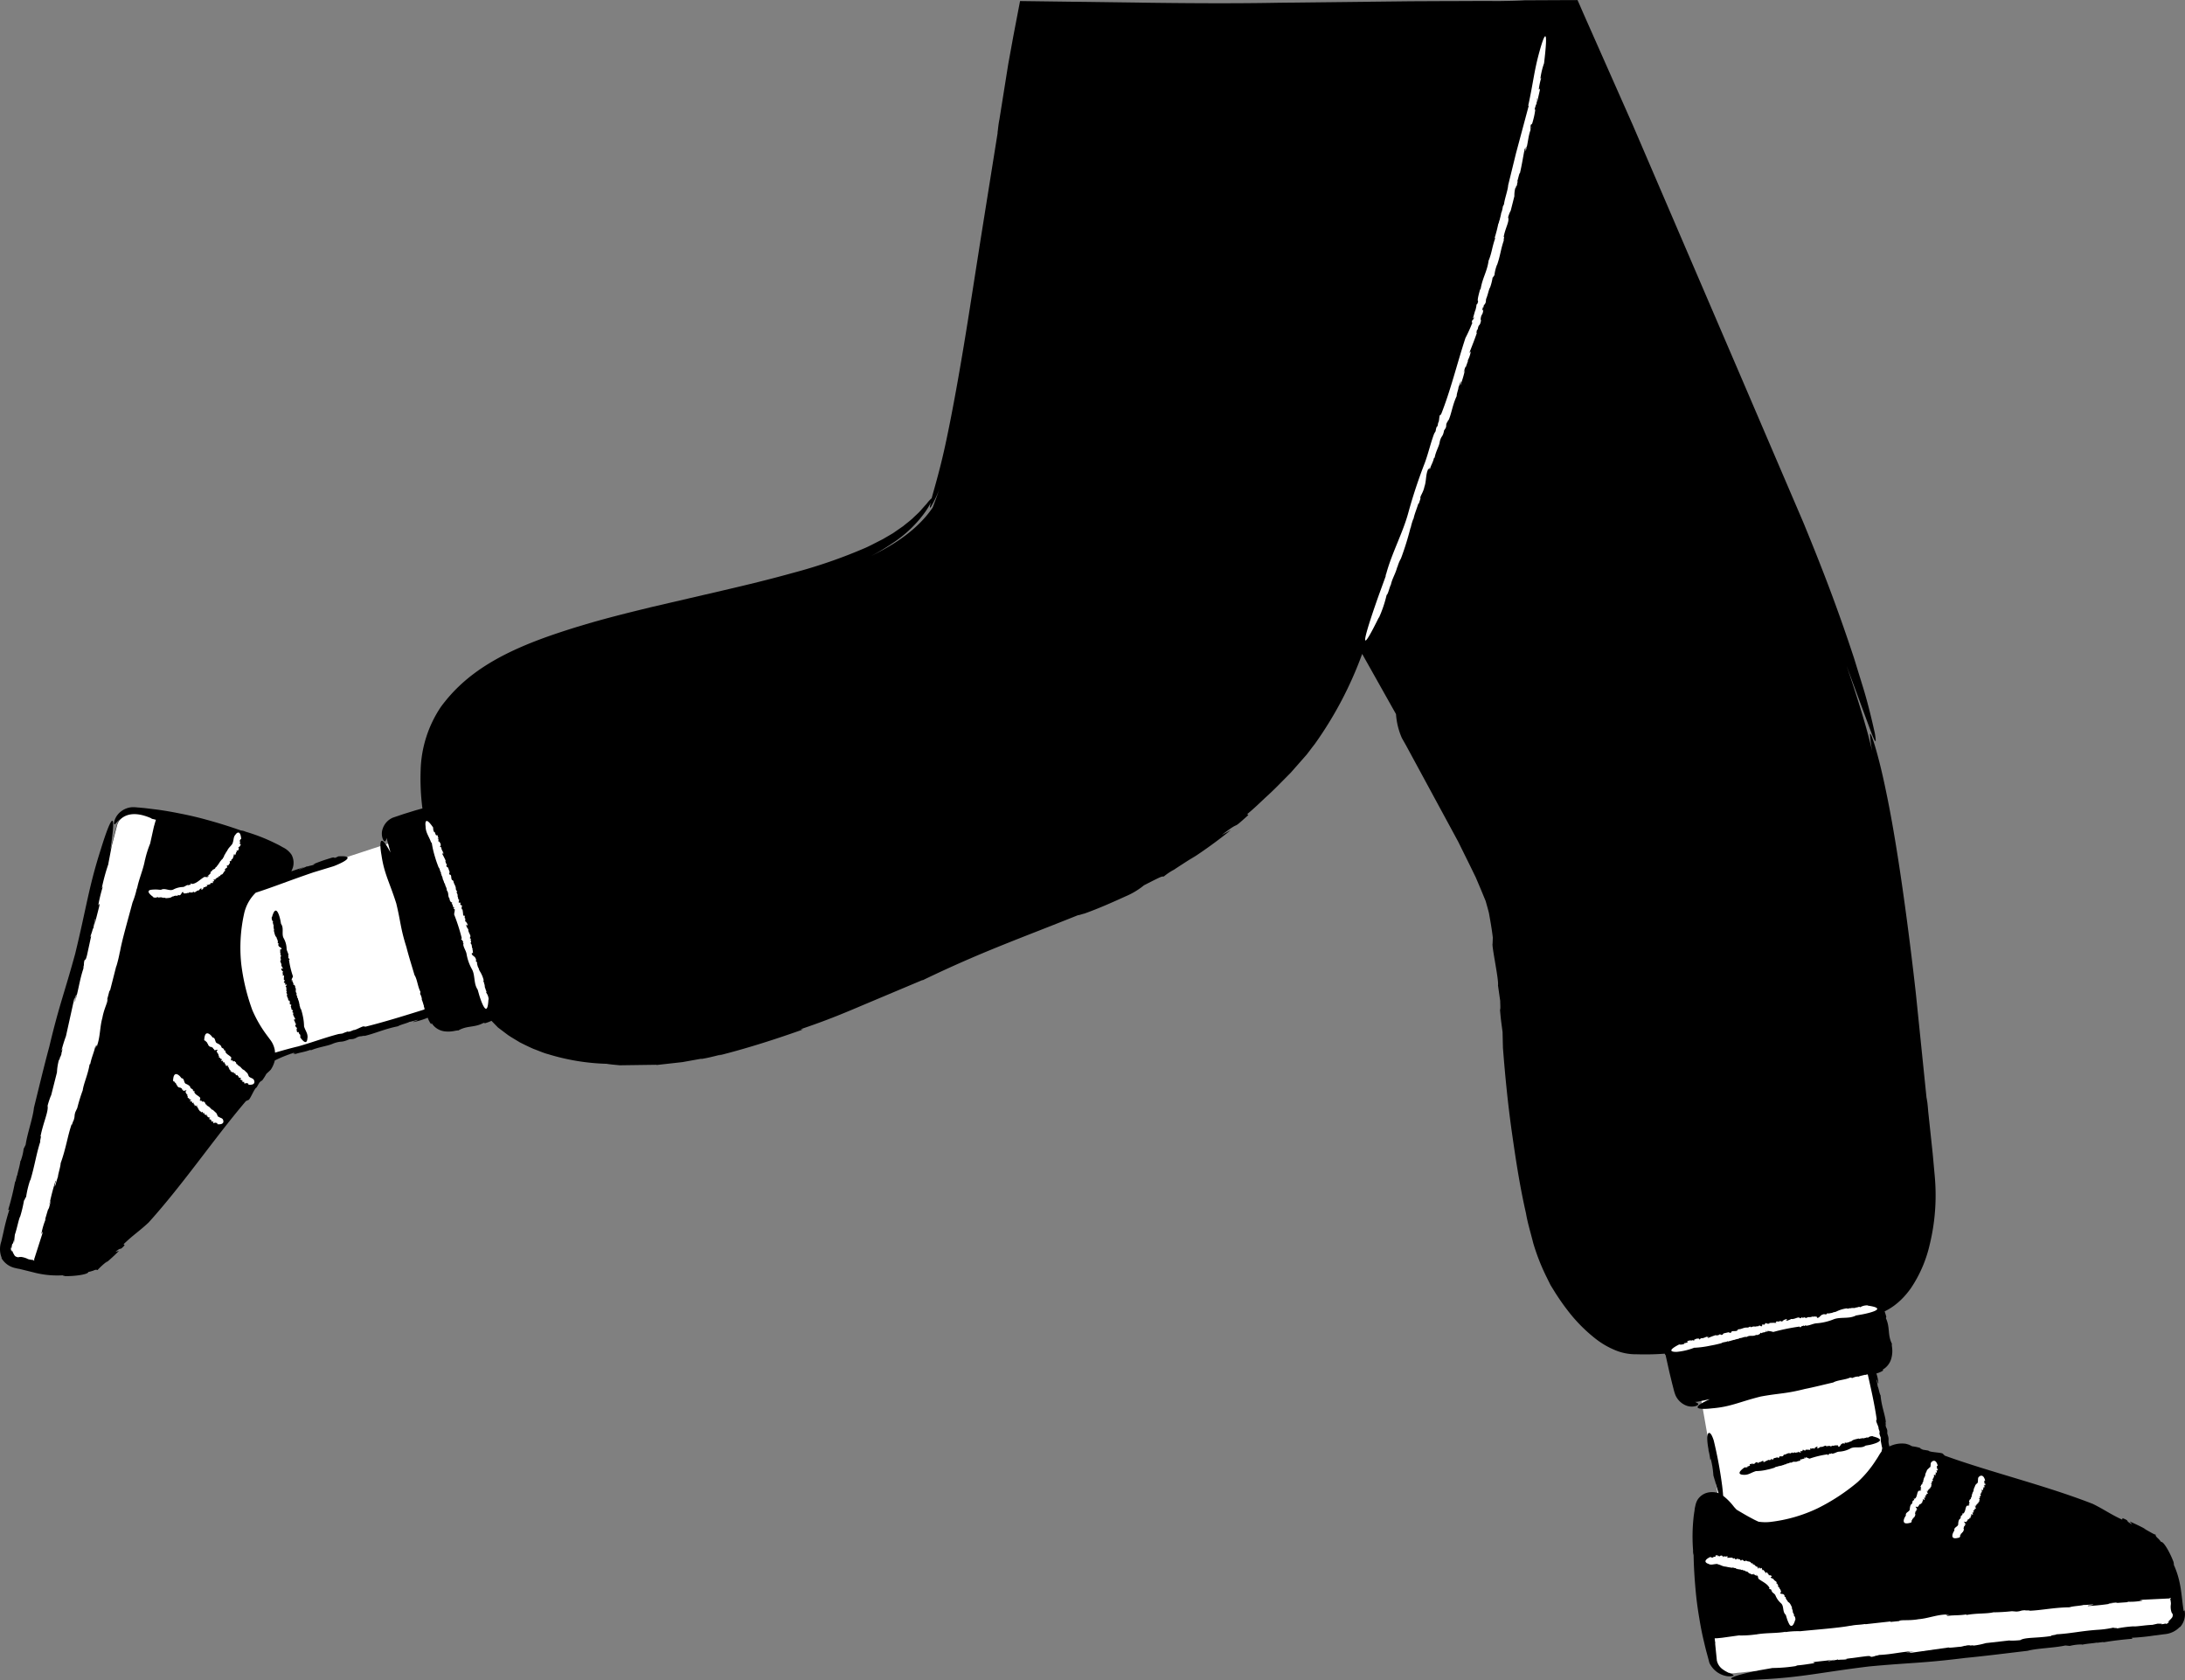 <svg xmlns="http://www.w3.org/2000/svg" width="295.887" height="227.49" viewBox="0 0 295.887 227.49">
  <rect x="0" y="0" width="295.887" height="227.49" fill="#808080" stroke="none"/>
  <g id="_84" data-name="84" transform="translate(-55.207 -206.707)">
    <path id="Path_13647" data-name="Path 13647" d="M288.02,410.17l-3.57-20.4,22.95-3.06,3.32,16.23c-.01.1-5.1,21.03-22.7,7.23ZM85.06,328.37l30.32-9.94,6.1,23-32.42,9.54C88.96,350.97,72.66,347.07,85.06,328.37Z" fill="#fff"/>
    <path id="Path_13648" data-name="Path 13648" d="M350.92,424.86l.01.07c-.37-2.2-.27-4-1.42-6.5.18.38.01-.2.05-.17-.53-1.44-1.42-2.9-1.7-2.76a3.069,3.069,0,0,0-.5-.56,1.123,1.123,0,0,1-.2-.24c-.07-.1-.02-.12-.05-.22-.07.1-.92-.46-1.67-.84l.37.15c-.72-.4-1.45-.74-2.2-1.07l.33.4c-1.12-.6-.17-.4-1.3-.85l-.06.2c-1.6-.74-2.44-1.38-3.97-2.13-6.57-2.56-13.9-4.3-20.04-6.53l-.23-.22c-.06-.24-1.8-.2-2-.47l-.75-.12c-.2-.1-.6-.27-.24-.2a6.114,6.114,0,0,0-1.2-.26l-.34-.17a1.574,1.574,0,0,0-.27-.1l-.25-.07a3.788,3.788,0,0,0-2.22.36c-.01-.01-.01-.03-.02-.05-.26-.96.08-.7-.27-1.68v-.4c-.07-.44-.18-.3-.23-.78.07.02-.07-.62.04-.35-.12-1.1-.6-2.18-.72-3.65-.18-.3-.26-1.02-.4-1.24.04-.05-.3-1.45-.01-.66.02.07.05.2.02.2l.1.08a5.216,5.216,0,0,0-.28-1.35,3.456,3.456,0,0,0,.96-.42l-.14-.08a2.5,2.5,0,0,0,1.24-1.68,3.82,3.82,0,0,0,.1-.9,4.567,4.567,0,0,0-.04-.5,2.416,2.416,0,0,1-.03-.4l.04.01c-.67-1.3-.22-2.25-.88-3.6.08.17.06-.1.1-.08-.07-.26-.15-.53-.23-.76a8.276,8.276,0,0,0,1.25-.75,9.545,9.545,0,0,0,1.25-1.1,11.507,11.507,0,0,0,1.05-1.28,17.544,17.544,0,0,0,2.55-5.9,28.157,28.157,0,0,0,.8-6.24,28.8,28.8,0,0,0-.12-3.1l-.27-2.97-.62-5.82c-.01-.25-.06-.7-.1-1.08l-.08-.5a1.8,1.8,0,0,0-.04-.2l-1.43-13.98s-1.83-16.95-4.02-27.34c-1.05-5.2-2.22-8.72-2.2-7.8a17.189,17.189,0,0,0,.3,2.2l-.54-2.14c-.75-2.77-1.75-5.94-2.93-9.4l3.08,8.33c.9,2.44.98,2.22.75.83-.3-1.38-.9-3.96-1.57-6.14l-1.24-4.02c-2.4-7.3-4.53-12.7-6.87-18.4l-8.58-20.02-14.52-33.8-6.73-15.2-.52-1.2-.15-.33c-.05-.1-.07-.26-.22-.2h-.72l-6.32.03c-.98.06-2.16.08-3.45.1-.73,0-1.47-.01-2.22-.01l-4.68.02h-.77l-4.3.02-17.88.2c-5.35.1-11,.08-16.75.01l-18.27-.24-.9,4.7-.7,3.84-1.2,7.53c-.06.25-.12.7-.17,1.1-.02.2-.04.38-.06.5a.757.757,0,0,0-.01.2l-2.3,14.4-1.58,10.08c-.9,5.7-2.1,12.75-3.27,18.07-.67,3.06-1.4,5.5-1.78,6.9a4.619,4.619,0,0,0-.67.74q-.413.448-.81.91c-.3.35-.7.68-1.08,1.06-.4.37-.86.7-1.3,1.07l-1.4.97-1.37.8-1.18.6c-.33.18-.6.3-.8.4l-.3.14a69.538,69.538,0,0,1-9.92,3.43c-3.13.87-6.13,1.6-9.23,2.32l-9.9,2.3c-3.58.88-7.55,1.83-12.1,3.33-7.97,2.6-12.96,5.5-16.4,10.18a16.109,16.109,0,0,0-2.74,8.6,31.623,31.623,0,0,0,.24,5.15l-.97.27-1.55.48-1.48.5a2.469,2.469,0,0,0-1.38,1.5,2.029,2.029,0,0,0,.02,1.4c.13.3.27.37.36.27a1.655,1.655,0,0,0,.18-.44,2.377,2.377,0,0,0,.06.37l.44,1.62c-2-3.78-1.22.38-1.22.38.36,2.5,1.1,3.66,2,6.52.62,2.56.55,3.3,1.37,5.9.32,1.26.75,2.6,1.1,3.8.36.53.44,1.6.8,2.25l-.04.3a1.7,1.7,0,0,1,.24.75l-.04-.01c.18.33.24.75.33.9l-.04-.01.13.43-.07-.06c.02.04.03.08.04.1-2.74.86-5.45,1.7-7.98,2.33l-.22-.03c-.12-.1-1.17.54-1.37.48l-.5.2c-.15.02-.46.1-.22-.02a5.228,5.228,0,0,0-.82.3l-.53.07c-1.9.5-3.46,1.1-5.45,1.67-.86.2-1.96.5-3.15.85-.01-.1-.01-.23-.03-.34a3.243,3.243,0,0,0-.54-1.3l-.58-.78a16.5,16.5,0,0,1-1.93-3.36,27.863,27.863,0,0,1-1.5-6.28,21.223,21.223,0,0,1,.37-6.65,5.674,5.674,0,0,1,1.6-2.95c2.48-.8,4.34-1.57,7.8-2.75l2.76-.84c.77-.3,1.98-.84,1.87-1.17-.06-.17-.58-.2-1.25-.16a3.034,3.034,0,0,1-.44.2c-.22,0-.04-.16-.74.08a19.959,19.959,0,0,0-2.3.83c.4-.12.28-.04.12.04-.35.12-.58.12-.84.24l-.06-.08c.17.04-.9.4-1,.47-.22,0,.53-.24.6-.32l-1.7.56c.07-.14.13-.3.2-.48a2.268,2.268,0,0,0-.18-1.77,3,3,0,0,0-1.22-1.02,10.673,10.673,0,0,0-1-.53,24.465,24.465,0,0,0-4-1.56,1.725,1.725,0,0,0-.62-.16c-1.6-.57-3.2-1.06-4.82-1.5,0,0-1.47-.42-3.44-.8-.98-.2-2.1-.4-3.18-.54l-1.63-.2c-.27-.02-.53-.05-.78-.07l-.37-.03q-.214-.02-.43-.02a2.756,2.756,0,0,0-1.6.58,2.5,2.5,0,0,0-.76.94c-.27.6-.2.9-.04.77.1-.06.28-.35.65-.65a2.18,2.18,0,0,0-.4.73l-.9,3.5c1.36-8.93-1.26-.23-1.26-.23-1.66,5.16-1.97,7.97-3.5,14.24-1.5,5.47-2.14,6.85-3.5,12.56-.73,2.7-1.42,5.6-2.08,8.27-.12,1.3-.9,3.48-1.12,5l-.27.55a7.145,7.145,0,0,1-.4,1.64l-.03-.04c-.1.8-.4,1.64-.44,2.03l-.03-.04-.23.93-.01-.17a37.877,37.877,0,0,1-.96,3.94l.17-.06a30.674,30.674,0,0,0-.8,3.03l-.3,1.3a3.16,3.16,0,0,0,.07,2.24l-.06-.03a2.835,2.835,0,0,0,1.25,1.16,3.169,3.169,0,0,0,.7.23,4.425,4.425,0,0,0,.5.1l1.86.46a12.64,12.64,0,0,0,4.15.4c-.4.03.17.08.14.12,1.52.02,3.2-.26,3.17-.56a5.272,5.272,0,0,0,.72-.2.926.926,0,0,1,.3-.1c.12-.02.13.03.23.04a9.56,9.56,0,0,1,1.4-1.25c-.1.1-.18.2-.28.3.63-.53,1.23-1.08,1.8-1.66l-.5.16c.96-.84.44-.01,1.26-.92l-.15-.13c1.25-1.22,2.16-1.78,3.4-2.95,4.72-5.23,8.94-11.47,13.17-16.43l.3-.14c.25.03.84-1.62,1.14-1.7l.38-.66c.16-.15.46-.48.27-.15a7.243,7.243,0,0,0,.67-1.03c.2-.2.37-.33.6-.57a3.763,3.763,0,0,0,.55-1.25,16.157,16.157,0,0,1,2.47-1c.48-.23-.4.27.33-.02.05.08-.34.16-.12.18.73-.26,1.25-.27,2.15-.6l.06.06c1.16-.48,2.3-.57,3.05-.93,1.22-.42.9-.03,2.14-.55l.53-.05c.55-.15.36-.23.98-.37-.02.07.8-.18.45-.02,1.4-.3,2.76-.96,4.63-1.33.36-.23,1.3-.43,1.56-.6.06.04,1.84-.53.84-.12-.1.04-.24.08-.24.06l-.1.1a10.645,10.645,0,0,0,1.98-.6,3.213,3.213,0,0,0,.46.88l.07-.15a2.422,2.422,0,0,0,1.8,1.12,3.87,3.87,0,0,0,.9,0,4.007,4.007,0,0,0,.48-.08l.4-.06-.01.04c1.27-.75,2.23-.35,3.55-1.1-.16.1.1.05.1.1a5.994,5.994,0,0,0,.88-.33l.88.9,1.35,1.02c.5.34,1.05.65,1.62,1,.6.3,1.2.6,1.84.88.65.23,1.3.54,2,.72a29.686,29.686,0,0,0,7.9,1.3c.6.1,1.18.14,1.78.2l5.02-.07-.1.04,3.57-.4,2.62-.47-.1.05c.95-.14,1.87-.4,2.8-.62l-.47.16c4-1,8-2.3,11.48-3.54l-.34-.03c3.75-1.26,6.22-2.32,8.6-3.33l7.96-3.35-.07.07c8.08-3.9,13-5.58,21.5-9-1.08.44.5-.1.42-.04,2.03-.72,4.06-1.64,5.6-2.34a10.067,10.067,0,0,0,2.5-1.5c2.78-1.43,2.3-1.13,2.7-1.2a7.57,7.57,0,0,1,1.38-.92c.82-.55,1.9-1.24,2.94-1.9l-.93.64a63.433,63.433,0,0,0,5.68-4.1l-1.23.66c2.94-2.25.96-.3,3.6-2.7l-.16-.12c1-.82,1.8-1.62,2.6-2.36.8-.72,1.52-1.45,2.23-2.17l1.07-1.08,1.03-1.17,1.1-1.25c.36-.45.7-.93,1.1-1.43a50.987,50.987,0,0,0,6.44-12.23l4.58,8.15a9.658,9.658,0,0,0,.8,3.25l.55.97,7.07,13.05,1.6,3.24.78,1.6.68,1.6.66,1.6c.15.53.3,1.05.44,1.6.2,1.12.4,2.22.53,3.35l-.03.8c-.14.36.87,4.95.73,5.67l.3,2.1c.01.6.08,1.86-.06.8.16,1.96.2,2,.38,3.42l.05,2.12c.3,3.88.66,7.47,1.16,11.1.52,3.63,1.05,7.32,1.97,11.36.2,1.23.62,2.57.98,4.02a28.745,28.745,0,0,0,1.76,4.5l.58,1.17.68,1.1c.48.74.98,1.48,1.54,2.2a21.223,21.223,0,0,0,3.93,4,11.2,11.2,0,0,0,2.54,1.48,7.165,7.165,0,0,0,1.47.45,7.307,7.307,0,0,0,1.5.13,36.781,36.781,0,0,0,3.8-.08.4.4,0,0,0,.12.2l.5,2.25.38,1.57.18.7a7.411,7.411,0,0,0,.25.84,2.649,2.649,0,0,0,1.4,1.43,2.069,2.069,0,0,0,1.38.1c.3-.1.4-.23.3-.34a1.525,1.525,0,0,0-.42-.22,2.533,2.533,0,0,0,.38-.03l1.64-.34c-3.9,1.77.3,1.24.3,1.24,2.52-.2,3.7-.88,6.6-1.6,2.58-.47,3.32-.35,5.96-1.02,1.27-.25,2.62-.6,3.85-.88.55-.33,1.63-.35,2.3-.67l.3.06a1.992,1.992,0,0,1,.76-.2v.04c.34-.16.76-.2.93-.28l-.01.04.4-.1v.01l-.05.05c.02-.01.04-.01.05-.02.47,2.07.93,4.12,1.2,6.04l-.05.17c-.1.1.38.93.3,1.08l.14.4c0,.12.03.36-.04.17a2.509,2.509,0,0,0,.2.65v.42c.03.2.07.37.1.55.03.16.06.3.1.46.01.02,0,.04,0,.06l-.1.44a3.31,3.31,0,0,0-.25.35c-.16.27-.32.54-.5.8a14.989,14.989,0,0,1-2.48,2.97,27.137,27.137,0,0,1-5.4,3.54,20.331,20.331,0,0,1-6.4,1.85,6.262,6.262,0,0,1-1.62-.03c-.26-.12-.55-.25-.87-.43-.66-.34-1.4-.78-2.1-1.2-.12-.13-.23-.24-.35-.38a8.159,8.159,0,0,0-1.47-1.5c-.04-.62-.13-1.33-.13-1.33a57.536,57.536,0,0,0-1.15-6.18c-.18-.55-.4-1.02-.62-1-.52.07-.07,2.3-.07,2.3l-.03-.02a9.186,9.186,0,0,1,.26,1.4l.05-.2a12.042,12.042,0,0,1,.37,2.28l.7,2.4a2.724,2.724,0,0,0-1.37-.1,2.235,2.235,0,0,0-1.48,1,2.66,2.66,0,0,0-.3.84,3.208,3.208,0,0,0-.1.58c-.06.38-.12.75-.15,1.12a23.856,23.856,0,0,0-.05,4.3,1.888,1.888,0,0,0,.07.64c.03,1.7.14,3.37.3,5.05,0,0,.13,1.53.47,3.5.16,1,.37,2.1.63,3.17.13.54.25,1.08.4,1.6l.2.75a3.341,3.341,0,0,1,.1.4,1.675,1.675,0,0,0,.25.5,3.169,3.169,0,0,0,2.28,1.44c.65.05.9-.1.73-.2-.1-.1-.43-.16-.86-.42a2.52,2.52,0,0,0,.86.16l3.6-.38c-8.84,1.88.23,1.26.23,1.26,5.42-.26,8.16-.97,14.57-1.75,5.65-.53,7.17-.42,13-1.15,2.8-.27,5.76-.65,8.48-.97,1.27-.35,3.58-.38,5.1-.72l.6.06a6.753,6.753,0,0,1,1.67-.2l-.03.04c.78-.17,1.67-.2,2.06-.3l-.03.04.96-.12-.16.07c1.36-.24,2.78-.4,4.03-.5l-.12-.13a30.654,30.654,0,0,0,3.13-.32l1.34-.17a3.189,3.189,0,0,0,2.07-1v.06a2.607,2.607,0,0,0,.62-2.3ZM181.5,275.44c-1.83,2.7-4.73,4.8-8.3,6.53a26.22,26.22,0,0,0,2.8-1.67,16.508,16.508,0,0,0,4.53-4.32,10.659,10.659,0,0,0,.72-1.2c-.15.6-.17.8.02.57a16.062,16.062,0,0,0,1.13-2.38c-.3.87-.6,1.7-.9,2.47Z"/>
    <path id="Path_13649" data-name="Path 13649" d="M96.85,347.24c.05-.62-.25-.87-.47-1.55a7.075,7.075,0,0,0-.17-1.44,8.479,8.479,0,0,0-.24-.9c-.15-.1-.1-.4-.23-.53l.06-.08c-.05-.05-.1-.1-.06-.18h.02c-.07-.07-.06-.18-.1-.2h.02l-.03-.1.03.01a.739.739,0,0,1-.13-.43l-.08.03c.03-.3-.17-.38-.1-.66h.02c-.3-.28.04-.55-.25-.85.04.04.04-.03.06-.03-.06-.15-.1-.32-.28-.28-.02-.1.03-.1.1-.13-.07.02-.12-.08-.15-.16l.04.03-.08-.25-.13.08c.01-.14.16-.07.1-.2l-.1.03c-.02-.2.13-.34.18-.54a11.672,11.672,0,0,1-.54-2.25l.08-.05c.12-.04-.23-.15-.12-.2l-.08-.07c.02-.03.03-.08.07-.05-.01-.08-.03-.07-.08-.12l.06-.1c0-.3-.2-.53-.25-.85a3.1,3.1,0,0,0-.4-1.48c-.3-.53.04-1.3-.3-1.85.01-.02-.04-.06-.05-.06l-.1-.54s-.52-2.6-1.13-.4l-.03-.01a.812.812,0,0,0,.2.67c-.16.07.04.25,0,.33h-.02c.17.15-.03.4.13.54-.01,0-.06,0-.07-.04.05.12.12.3.03.32.1.3.14.72.34.88l-.03-.01c.13.1.05.14.13.25l-.02.02c.13.1.1.35.16.43l-.06.02.07.23-.01-.1c.2-.01-.07.2.08.35.01.17.44.25.4.43.1.06-.15-.04-.06.06-.1.02-.07-.04-.14,0,.07.1-.05.2.04.34h-.07c.17.16-.02.38.14.48.1.18-.2.18,0,.35l-.08.1c0,.1.13.04.1.14-.06.01-.02.13-.1.1-.05.24.23.4.13.74.13.04.1.2.2.22-.05.02.05.3-.1.15-.01-.01-.02-.04,0-.04h-.08c-.1.2.14.28.15.45.01-.05-.01-.12.05-.08l.02.15-.07-.02.01.23.07-.05c-.01.12-.13.18,0,.3.07.04.08-.13.13-.02a2.869,2.869,0,0,0-.03.6c.08-.04.1.02.12.06l-.07.02c.14.18-.14.1-.02.3l-.05-.01.16.02c.18.15-.13.13.1.28-.03-.08.15-.07.14.03h-.08c.03.05.06.06.05.1-.04-.02-.1.01-.08.08l-.1-.03.16.12c-.05.13.08.3-.01.36,0,0,.01.26.13.3-.08-.03-.07.1-.16.1.1.05.2.22.13.3l-.01-.01c-.02.3.22.45.17.72.08-.03.06.1.17.06.16.24-.12.52.24.54.04.1-.05.16-.05.22h-.02a1.461,1.461,0,0,1,.12.44c.05.07.2.05.2.2-.07-.03-.05.02-.04.08-.02-.03-.04-.04-.07.04a.219.219,0,0,1,.05.03h-.01c.04.1.06.07.06.02.01,0,.02-.01.04-.02-.06.1.06.26-.04.3a5.8,5.8,0,0,0,.33.66c-.05.04-.1-.01-.14-.07l.06.16c-.08.02-.07-.08-.1-.13-.08.22.2.37.15.62l.07.03-.01.02c.03-.01.1.03.1.06-.06.05-.16.03-.13.14-.05.1.1.24.15.35,0-.07.04-.05.07-.03.01.06-.05.1-.01.14l-.12.05c.08-.04.13.13.17.14-.06.05-.08-.07-.13-.08l.1.33c.1.1.08-.04.18,0,.04.1.13.2.1.33l.07-.06a.529.529,0,0,1,.07.46c.98,1.35.97.12.97.12Zm194.6,58.16c-1.44,1.02-.13,1-.13,1,.67.04.94-.27,1.67-.5a6.851,6.851,0,0,0,1.54-.2c.33-.06.66-.17.98-.26.12-.16.42-.1.57-.24l.08.05a.191.191,0,0,1,.2-.07v.02c.08-.07.2-.06.23-.1h0l.1-.03-.01.03a.882.882,0,0,1,.46-.14l-.03-.08c.33.03.4-.18.7-.13v.02c.3-.3.6.03.9-.27-.04.04.03.04.03.06.16-.06.34-.1.3-.28.12-.03.1.03.14.1-.02-.07.08-.13.18-.15l-.04.04.27-.1-.08-.13c.15.01.07.16.2.1l-.03-.1c.2-.02.36.12.58.17a12.874,12.874,0,0,1,2.42-.58l.05.08c.04.12.17-.23.22-.12l.07-.08c.03.02.1.03.05.07.08-.01.08-.03.13-.1l.1.06c.33-.01.57-.22.9-.27a3.633,3.633,0,0,0,1.58-.43c.57-.32,1.4.02,1.98-.34.02.01.07-.04.06-.05l.58-.1s2.8-.58.45-1.14v-.03a.886.886,0,0,0-.72.22c-.07-.16-.26.04-.35,0v-.02c-.16.17-.42-.02-.58.14,0-.02,0-.06.04-.07-.13.05-.3.13-.34.03-.32.1-.78.15-.95.36v-.03c-.1.13-.15.05-.27.13l-.02-.02c-.1.13-.37.1-.46.17l-.02-.06-.25.07h.1c.01.2-.22-.07-.38.1-.18.02-.27.45-.47.4-.07.1.04-.15-.07-.06-.03-.1.05-.07,0-.14-.12.07-.23-.05-.37.05l-.02-.07c-.17.18-.4-.01-.5.15-.2.1-.2-.18-.37.01l-.1-.08c-.1,0-.04.14-.15.1-.01-.06-.14-.02-.1-.1-.26-.04-.44.24-.8.15-.04.14-.2.1-.24.2-.02-.05-.3.06-.16-.1.01-.01.04-.02.04,0v-.08c-.2-.1-.3.15-.48.16.06.01.12-.01.1.05l-.16.03.02-.07-.25.02.05.07c-.13-.01-.2-.13-.3.01-.05.07.13.08.01.13a3.211,3.211,0,0,0-.63-.02c.04.08-.02.1-.07.12l-.02-.07c-.2.15-.1-.14-.3-.02l.01-.05-.02.16c-.16.2-.14-.13-.3.12.08-.03.08.15-.03.14v-.08c-.05.03-.07.06-.1.06.03-.05,0-.1-.1-.08l.04-.1-.13.16c-.14-.05-.3.1-.4,0,0,0-.27.01-.3.13.04-.08-.1-.07-.1-.16-.05.1-.24.2-.34.14v-.01c-.32-.02-.5.23-.78.2.03.08-.12.07-.06.17-.25.17-.55-.1-.58.25-.12.05-.17-.04-.24-.05l.03-.02a2.33,2.33,0,0,1-.48.13c-.08.05-.06.2-.22.2.04-.07-.02-.05-.08-.03.04-.02.04-.04-.04-.07a.218.218,0,0,1-.03.05h-.01c-.1.04-.07.06-.02.06,0,.01.01.02.02.04-.12-.06-.28.07-.32-.03a7.745,7.745,0,0,0-.7.34c-.04-.05.01-.1.07-.15l-.17.06c-.02-.08.1-.07.14-.1-.24-.08-.4.22-.67.16l-.04.07v-.01c.01.03-.04.1-.07.1-.05-.06-.03-.16-.15-.13-.1-.04-.26.1-.38.16.07,0,.06.04.03.07-.06.02-.1-.04-.15-.01l-.03-.1c.04.08-.14.13-.15.17-.05-.06.08-.08.08-.13l-.36.1c-.1.1.04.08,0,.18-.1.04-.2.13-.35.1l.06.07a.569.569,0,0,1-.47.06Z"/>
    <g id="Group_1007" data-name="Group 1007">
      <path id="Path_13650" data-name="Path 13650" d="M262.66,223.85l-.1.2C262.58,224.06,262.61,224.01,262.66,223.85Zm-16,53.1c0,.02-.01.03-.01.05A.175.175,0,0,0,246.66,276.95Zm12.78-45.14h0a.127.127,0,0,1,.01-.06l-.01.07Z" fill="#fff"/>
      <path id="Path_13651" data-name="Path 13651" d="M262.23,221l-1.74,6.5-1.05,4.28c-.04.68-.47,1.8-.57,2.6l-.15.28a4.047,4.047,0,0,1-.2.85h-.02c-.05.4-.2.85-.23,1.05l-.02-.02-.12.48-.01-.1a19.4,19.4,0,0,1-.52,2.03l.1-.03c-.46,1.3-.43,1.84-.88,3.02l-.02-.02c-.2,1.58-.84,2.36-1.1,3.98.03-.2-.07.07-.08.05-.2.73-.4,1.5-.24,1.56-.16.52-.18.4-.26.46.07.02-.04.48-.16.9l.03-.2-.33,1.18.2-.2c-.23.6-.2.1-.36.7l.1.03a21,21,0,0,1-.95,2.1c-1.12,3.43-2.04,7.2-3.3,10.34l-.13.1c-.14.02-.1.94-.26,1.02l-.07.4c-.06.1-.15.3-.12.12a2.73,2.73,0,0,0-.15.62l-.2.34c-.5,1.33-.75,2.53-1.26,3.94a68.586,68.586,0,0,0-2.25,6.8c-.72,2.66-2.25,5.5-2.98,8.23-.05.08-.1.32-.07.32l-.88,2.42s-1.06,2.94-1.6,4.8-.56,2.66,1.55-1.63v.07a16.645,16.645,0,0,0,1.05-3.1c.2-.1.4-1.1.57-1.38v.03c.16-.86.7-1.63.86-2.46a.359.359,0,0,1-.02.25,4.852,4.852,0,0,1,.53-1.38,39.055,39.055,0,0,0,1.3-4.18l.01.07a8.154,8.154,0,0,1,.35-1.22c.02-.03.04-.06.05-.06.1-.58.53-1.6.64-2.04h.07l.36-1.1-.15.4c-.13-.2.4-.78.55-1.6.27-.73.15-1.6.5-2.35.04-.4.02.37.15-.2.1.01-.03.27.1.16.14-.55.4-.84.55-1.52h.08c.16-.9.64-1.6.7-2.2.24-.9.4-.53.58-1.5l.22-.33c.15-.4-.02-.32.17-.75.05.05.23-.54.2-.26.43-.96.53-2.06,1.12-3.32-.02-.32.26-.96.24-1.2.06-.02.44-1.32.3-.54-.01.07-.05.18-.07.16l.04.1a13.945,13.945,0,0,0,.62-2.12c-.1.2-.18.5-.17.3l.23-.7.01.16.36-1-.12.12a3.681,3.681,0,0,0,.45-1.23c.02-.27-.25.45-.1-.1.26-.66.65-1.64.94-2.5-.1.05-.03-.17.02-.42l.08-.01c.18-.94.26-.3.46-1.22l.03.1-.08-.3c.1-.86.28-.4.37-1.36-.1.36-.2.12-.04-.3l.03.13a4.132,4.132,0,0,1,.12-.5c-.01.16.08.1.17-.26l.01.27.08-.72c.23-.5.38-1.37.54-1.56a7.039,7.039,0,0,0,.35-1.4c0,.25.2-.37.23-.17a5.419,5.419,0,0,1,.37-1.53l-.01.07c.45-1.27.52-2.23.93-3.36-.1.03.12-.57-.03-.45.22-1.23.82-2.12.6-2.65a4.8,4.8,0,0,1,.34-.9l-.02.13.53-2.1a4.11,4.11,0,0,1,.14-1.16c0,.24.06-.04.13-.3-.03.17-.02.22.1-.1a.7.7,0,0,1,.01-.2c.01,0,.01-.01.02-.01.1-.43.05-.36-.01-.17-.01-.01-.02,0-.06.06.2-.42.3-1.23.43-1.26.3-1.3.42-2.23.65-3.3.08-.1.07.15.01.47l.17-.76c.08.03-.06.45-.1.68.35-.87.33-1.9.7-2.92l-.01-.23.03-.06c-.03,0-.02-.25.01-.4.1-.13.15.05.28-.48a10.461,10.461,0,0,0,.35-1.74c-.08.3-.1.2-.1.05a6.165,6.165,0,0,0,.18-.6h.1c-.1.08.07-.7.05-.8.1-.13-.04.42,0,.5l.36-1.58c.06-.58-.1.08-.13-.2a10.794,10.794,0,0,1,.33-1.55l-.12.16a10.31,10.31,0,0,1,.5-2.1c.85-7.1-.6-1.66-.6-1.66-.76,2.72-.84,4.18-1.55,7.43ZM114.93,321.27l-.01.08C114.94,321.34,114.94,321.32,114.93,321.27Zm5.1,16.53h.01a.01.01,0,0,0-.01-.01Zm-5.43-13.65c-.01-.01-.01-.01-.01-.02v.02Z" fill="#fff"/>
      <path id="Path_13652" data-name="Path 13652" d="M113.67,320.8a13.253,13.253,0,0,0,.48,2.05c.12.44.3.9.45,1.3.18.16.17.55.35.76l-.04.1a.4.4,0,0,1,.1.25H115c.1.1.1.25.15.3h-.02l.05.15h-.04a1.613,1.613,0,0,1,.23.62l.08-.04c.03.44.25.54.26.95h-.02c.36.4.08.8.44,1.2-.04-.05-.03.04-.06.04.1.22.18.45.34.4.05.16-.01.15-.07.2.07-.02.14.1.2.24l-.05-.05.14.36.1-.1c.02.2-.15.1-.06.28l.1-.04c.06.27-.06.48-.06.77a25.463,25.463,0,0,1,1.03,3.22l-.07.07c-.12.06.27.22.17.3l.1.1c-.01.04-.01.12-.06.07a.4.4,0,0,0,.1.17l-.04.14c.07.44.33.76.44,1.22a6.337,6.337,0,0,0,.73,2.1c.44.76.24,1.87.7,2.64-.01.03.05.1.07.1l.22.77s1.1,3.74,1.25.6l.03.01a1.67,1.67,0,0,0-.35-.96c.15-.1-.1-.35-.07-.47h.02c-.2-.22-.06-.56-.25-.77.02.01.06,0,.08.05-.08-.17-.2-.4-.1-.45a4.113,4.113,0,0,0-.54-1.26l.03.01c-.15-.13-.08-.2-.18-.36.01-.01.01-.03.02-.03-.16-.14-.17-.5-.26-.62l.06-.03-.12-.34.03.13c-.2.01.03-.3-.16-.5-.05-.24-.5-.36-.5-.62-.12-.1.16.06.05-.1.1-.03.08.06.14,0-.1-.15.01-.3-.12-.5l.07-.03c-.2-.23-.06-.54-.24-.68-.14-.26.15-.25-.07-.5l.06-.14c-.02-.13-.15-.05-.14-.2.06-.01-.01-.2.08-.13,0-.34-.33-.6-.3-1.05-.15-.05-.14-.28-.25-.32.05-.03-.12-.42.06-.22.02.02.02.05,0,.06h.08c.06-.27-.2-.4-.25-.64,0,.08.03.17-.03.12l-.06-.22.07.03-.06-.33-.06.07c-.01-.17.1-.26-.06-.4-.08-.06-.05.18-.13.02a5.449,5.449,0,0,0-.1-.84c-.07.05-.1-.02-.13-.1l.07-.03c-.2-.25.12-.15-.04-.4h.06l-.17-.03c-.22-.2.1-.18-.17-.4.05.1-.14.1-.15-.05l.08.01a.751.751,0,0,1-.08-.14c.05.03.1-.01.06-.12l.1.05-.2-.17c.02-.2-.15-.42-.07-.5,0,0-.06-.37-.2-.4.1.05.05-.15.15-.12-.1-.07-.25-.32-.2-.45V327c-.04-.42-.32-.65-.33-1.03-.08.04-.1-.16-.18-.08-.22-.34.01-.74-.36-.77-.07-.16.02-.22.01-.32l.03.03-.22-.63c-.07-.1-.23-.08-.25-.3.08.05.04-.03.02-.1.02.05.05.06.06-.06a.266.266,0,0,1-.06-.05l.01-.01c-.06-.12-.07-.1-.06-.03q-.015,0-.03.03c.04-.16-.12-.38-.02-.43a10.448,10.448,0,0,0-.48-.95c.04-.05.1.01.16.1l-.1-.23c.08-.02.1.12.12.2.04-.3-.3-.53-.28-.9l-.08-.05v-.02c-.03.01-.1-.05-.12-.1.05-.07.16-.04.1-.2.03-.15-.14-.35-.23-.5.02.1-.03.08-.07.04-.03-.08.03-.15-.02-.2l.1-.04c-.08.06-.16-.18-.2-.2.05-.07.1.1.15.1l-.16-.48c-.12-.15-.08.06-.18,0a1.146,1.146,0,0,1-.17-.47l-.06.08a.978.978,0,0,1-.17-.66c-1.3-1.92-1.03-.17-1.03-.17.02.87.4,1.23.76,2.2ZM285.3,387.97l.08.02C285.38,387.98,285.36,387.97,285.3,387.97Zm18.14-3.52c.01,0,.01-.01.02-.01C303.45,384.44,303.45,384.45,303.44,384.45ZM288.3,388.6a.031.031,0,0,1-.02.01h.02Z" fill="#fff"/>
      <path id="Path_13653" data-name="Path 13653" d="M284.64,389.2a13.515,13.515,0,0,0,2.24-.3c.48-.08.98-.2,1.44-.32.2-.17.6-.12.85-.27l.1.05a.4.4,0,0,1,.28-.08h0c.12-.08.28-.08.34-.12h0l.16-.04-.02.03a2.124,2.124,0,0,1,.68-.17l-.03-.08c.47.01.6-.2,1.04-.17v.02c.47-.33.85,0,1.34-.32-.06.04.04.04.04.06.24-.07.5-.14.47-.3.18-.03.16.02.2.08-.02-.07.13-.13.27-.17l-.06.04.4-.1-.1-.12c.22,0,.1.16.28.1l-.02-.1a3.2,3.2,0,0,1,.8.14,28.012,28.012,0,0,1,3.55-.73l.07.08c.05.12.27-.25.33-.14l.12-.08c.04.02.12.03.06.07a.32.32,0,0,0,.2-.1l.14.05c.48-.03.85-.26,1.34-.32a7.618,7.618,0,0,0,2.33-.53c.86-.36,2-.06,2.9-.46.03.01.1-.04.1-.06l.85-.15s4.1-.74.8-1.2l.02-.03a1.85,1.85,0,0,0-1.06.26c-.08-.16-.38.06-.5.02v-.02c-.26.2-.6,0-.85.17.01-.02,0-.06.07-.08-.2.06-.46.15-.5.05a4.555,4.555,0,0,0-1.4.42l.02-.03c-.15.14-.22.06-.4.15-.01-.01-.03-.01-.03-.02-.17.14-.55.12-.7.2v-.06l-.37.1.14-.01c-.01.2-.3-.06-.55.1-.26.03-.44.47-.72.44-.1.1.08-.16-.1-.06-.02-.1.08-.08.01-.14-.18.08-.32-.04-.54.07l-.02-.07c-.27.2-.58.01-.75.18-.3.12-.25-.18-.54.03l-.14-.08c-.14.01-.07.14-.23.12,0-.06-.2-.01-.12-.1-.36-.03-.67.27-1.15.2-.07.14-.32.1-.37.22-.02-.05-.46.08-.22-.08.02-.01.06-.02.06,0l.02-.08c-.28-.1-.45.17-.7.2.08.01.18-.02.12.05l-.24.04.04-.07-.36.03.06.07c-.18-.01-.27-.12-.44.02-.08.08.18.07.01.13a5.548,5.548,0,0,0-.9.02c.04.08-.04.1-.1.12l-.02-.07c-.3.16-.15-.14-.44,0l.02-.06-.05.17c-.25.2-.18-.12-.45.14.12-.04.1.15-.07.15l.02-.08c-.08.03-.1.07-.16.06.04-.05.01-.1-.1-.07l.07-.1-.2.18c-.2-.04-.46.1-.55.02,0,0-.4.03-.46.15.06-.08-.15-.07-.1-.16a.6.6,0,0,1-.5.16h.02c-.45,0-.73.26-1.14.23.03.08-.18.08-.1.17-.4.2-.78-.08-.87.3-.18.05-.23-.04-.33-.04l.04-.03-.7.16c-.12.06-.1.22-.35.22.06-.08-.03-.05-.12-.03.05-.02.07-.05-.06-.07a.1.1,0,0,1-.06.05l-.01-.01c-.14.05-.1.06-.04.06q0,.015.03.03c-.16-.05-.4.1-.45-.02a10.944,10.944,0,0,0-1.07.4c-.05-.05.02-.1.12-.15l-.25.07c-.01-.08.14-.07.2-.1-.33-.07-.6.25-.98.2l-.13.08h-.02c.01.03-.06.1-.1.1-.06-.06-.03-.16-.2-.12-.15-.04-.4.1-.56.18.1-.01.08.04.04.07-.1.02-.15-.04-.2,0l-.03-.1c.05.08-.2.14-.24.18-.06-.06.13-.1.14-.14l-.53.12c-.18.1.05.08-.02.18a1.157,1.157,0,0,1-.5.13l.08.07a1.137,1.137,0,0,1-.72.1c-2.2,1.12-.3,1-.3,1a8.573,8.573,0,0,0,2.44-.6Zm14,43.07-.3-.05c.92-.04,1.7-.2,2.48-.3.42-.13-.64-.03.25-.2l2.53-.28c-.1.06-1,.15-.75.2.15-.05,1.42-.2,1.24-.27l.05.1c.32-.06.57-.02,1-.07.2-.05.35-.1-.12-.06l2.76-.36c.84-.1.6.02.84.07a1.935,1.935,0,0,0,.62-.16h.1l.35-.1c1.7-.06,3.23-.48,4.7-.5a4.555,4.555,0,0,0-1.07.18l1.22-.15c-.5.07-.9.17-.7.2l5.24-.74c.1.1,1.36-.12,2.08-.12-.1-.01-.13-.02-.1-.03-.32.03-.44.02.24-.08-.01.01.01.01.02.01l.3-.07c.54-.02.47.02.2.05.4-.04.86-.1.5,0a9.727,9.727,0,0,0,1.8-.35l3.36-.38-.2.04a11.333,11.333,0,0,0,1.5-.06c.67-.42,2.3-.25,4.23-.57-.26-.08.74-.14.65-.22,1.9-.1,3.35-.45,5.45-.6h-.1a13.43,13.43,0,0,0,2.45-.32c-.28.1.74.03.37.14a16.06,16.06,0,0,1,2.26-.3c.36.06,1.7-.18,2.58-.2l1.1-.25-.4.13c.6-.07.7-.02.47.04a2.468,2.468,0,0,0,.7-.13l-.1.1a.7.7,0,0,0,.47-.26c.04-.07-.03-.07-.2.03a6.169,6.169,0,0,0,.55-.55.583.583,0,0,0,.14-.62.629.629,0,0,1-.13-.2l-.07-.12c.02.04.05.08.07.12a2.26,2.26,0,0,1-.1-1,1.247,1.247,0,0,0,.01-.3l-.04-.28-.03-.17a.142.142,0,0,1-.02-.06l.07-.05c0-.14-.12-.1-.14-.01l-3.7.18c-.87.1.34.04-.08.13a8.6,8.6,0,0,1-2.05.13l.24.06-1.7.12.23-.08-1.13.1c-.32.08.16.03.53.02a30.321,30.321,0,0,1-3.45.37l.14-.1c-.01.02.17.01.28-.01,1.2-.23-.9.01-.97-.04-.34.12-1.44.15-1.9.32-2.17.03-3.84.42-5.5.47.42-.1-.54,0-.5-.07-.73.02-.53.14-1.2.18l-.6-.05a24.3,24.3,0,0,1-2.52.15c-.93.22-2.22.1-3.63.36l-.05-.07c-1.08.16-1.66.07-2.54.2-.24-.06.2-.06.18-.15-.9.15.22-.18-.38-.04-1.27.03-2.48.54-3.7.63-1.3.24-2.44.04-2.65.24l.67-.05-1.8.18-.05-.06-3.35.37c.01-.01-.06-.01-.1-.02-.92.14-1.17.07-2,.25l.1-.04c-1.43.3-4.6.53-6.85.76a11.4,11.4,0,0,0-2.32.17.7.7,0,0,0,.37-.1c-1.3.24-2.74.12-4.08.38l.05-.02a13.577,13.577,0,0,1-2.34.14l-2.3.32-.63.06-.25.01c-.14-.03-.06.1-.07.18l.02.15.06.4-.04-.1.24,2.38a1.989,1.989,0,0,0,.85,1.23,4.121,4.121,0,0,0,.7.4,2.506,2.506,0,0,0,.65.1l2.93-.3,2.4-.42a21.523,21.523,0,0,0,3.4-.3Z" fill="#fff"/>
      <path id="Path_13654" data-name="Path 13654" d="M287.75,418.5c.53.1.64.3,1.2.34.25.07.53.1.8.15.15-.1.32.1.5.03l.03.1a.135.135,0,0,1,.16.03v.02c.1-.03.16.03.2.02h.09l-.02.02a.574.574,0,0,1,.37.1l.02-.08c.2.2.35.05.52.25l-.01.02c.36-.08.34.34.7.28-.04.01-.01.05-.02.06.13.05.26.1.35-.04.1.05.04.1.02.15.04-.06.13-.05.2-.01l-.05.01a1.243,1.243,0,0,1,.2.1l.04-.14c.08.1-.07.16.05.2l.06-.1c.13.1.1.32.18.47.5.4,1.23.66,1.5,1.27l-.05.08c-.1.1.25,0,.18.1l.1.01c0,.03.01.08-.04.07.04.05.06.04.12.05l-.02.1c.1.24.38.3.5.56a2.784,2.784,0,0,0,.75,1.07c.42.36.2,1.1.58,1.5-.01.02.04.05.06.04l.14.45a4.744,4.744,0,0,0,.35.86c.18.3.5.45.8-.6l.03.01c-.01-.3-.05-.47-.24-.6.15-.08-.05-.23-.03-.3h.02c-.2-.1-.02-.37-.2-.48.02,0,.06-.01.08.02-.07-.1-.17-.24-.08-.3-.13-.26-.27-.64-.5-.74h.03c-.15-.04-.08-.1-.18-.2.01-.01.01-.02.02-.02-.15-.05-.17-.3-.26-.34l.05-.04-.13-.2.03.08c-.17.07.01-.2-.18-.3-.06-.15-.5-.05-.5-.23-.1-.01.15-.02.03-.08.08-.06.08.01.13-.06-.1-.07-.02-.2-.15-.28l.06-.05c-.22-.06-.13-.33-.3-.34-.16-.1.1-.24-.14-.3l.03-.12c-.04-.07-.13.04-.16-.06.05-.04-.04-.12.04-.12-.07-.22-.38-.23-.47-.53-.13.05-.18-.1-.28-.07.03-.04-.2-.2,0-.18.02,0,.03.02.02.03l.06-.04c-.02-.22-.26-.15-.37-.26.02.05.07.08.01.1l-.1-.1.06-.03-.15-.17v.08c-.06-.1-.01-.22-.17-.22-.08.01.02.15-.1.1a1.927,1.927,0,0,0-.35-.44c-.03.08-.07.05-.12.04l.04-.07c-.22-.02.03-.18-.17-.22l.04-.03-.13.1c-.22.03,0-.18-.27-.1.07.03-.05.16-.12.08l.06-.05c-.05-.01-.08,0-.1-.03.05-.02.07-.08,0-.1l.1-.05-.2.04c-.06-.12-.26-.13-.25-.24,0,0-.2-.15-.3-.08.07-.04-.03-.12.04-.18-.1.04-.28.02-.3-.1h.02c-.2-.2-.47-.08-.65-.27-.02.08-.12-.01-.13.1-.27.01-.35-.37-.55-.08-.1-.02-.1-.12-.15-.16h.03c-.2-.05-.27-.05-.42-.1-.08.01-.14.16-.26.08.06-.05,0-.05-.05-.07.03,0,.05-.02,0-.08-.01.02-.03.02-.05.03v-.02c-.1,0-.08.02-.04.04v.04c-.07-.1-.24-.05-.23-.16a3.659,3.659,0,0,0-.68.03c-.01-.06.05-.1.1-.1l-.15-.01c.02-.08.1-.03.15-.03-.16-.16-.4.05-.58-.1l-.05.06v-.01c0,.03-.06.07-.1.08-.02-.07.03-.16-.08-.17-.07-.08-.24,0-.36.02.06.02.03.06.01.08-.05,0-.07-.08-.12-.05l.01-.1c.01.1-.15.08-.17.1-.02-.07.1-.05.1-.1l-.32-.02c-.12.06.01.1-.05.17-.1.01-.2.07-.3,0l.03.1a.4.4,0,0,1-.42-.05c-.7.32-.73.58-.63.72a.6.6,0,0,0,.33.2c.4.25.68.03,1.3.03Zm28.8-13.15c-.18.26-.37.26-.46.6a2.393,2.393,0,0,0-.18.44c.08.12-.1.18-.04.3h-.08c.02.04.02.1-.02.1l-.02-.01c.03.06-.02.1-.01.13h-.02l-.02.05v-.02a.231.231,0,0,1-.07.22l.08.04c-.16.1-.02.22-.2.3h0c.12.26-.26.17-.15.43-.01-.03-.04-.01-.06-.02a.187.187,0,0,0,.1.25c-.03.05-.07.02-.13-.01a.1.1,0,0,1,.05.14v-.03l-.04.13.14.04c-.07.04-.16-.06-.16.01l.1.05c-.07.08-.25.04-.37.1-.23.32-.15.84-.5,1.06l-.1-.03c-.12-.05.12.18.01.13l.03.06c-.03,0-.06.01-.08-.02-.02.03,0,.04.02.1h-.1c-.13.1-.05.3-.15.43-.24.1-.27.5-.3.72.03.35-.58.42-.53.8-.02,0,0,.04.02.05l-.15.24s-.67,1.18.75.76l.02.02c.13-.1.2-.18.1-.34.16.07.07-.1.14-.1h.01c-.07-.14.2-.12.12-.25.01.01.05.03.04.05.01-.07.02-.17.1-.12.05-.15.2-.32.1-.5l.02.02c-.07-.1.02-.07,0-.16a.037.037,0,0,1,.03.01c-.07-.1.07-.17.05-.23l.06.03.04-.12-.03.03c-.16-.1.15-.03.08-.16.06-.06-.26-.33-.14-.36-.06-.08.1.1.08.01.1.04.04.05.12.07-.01-.08.13-.04.1-.14l.07.03c-.08-.15.17-.12.1-.24-.01-.12.23.04.15-.12l.1.01c.04-.03-.1-.1-.03-.1.06.03.07-.03.1.02.14-.05-.02-.27.2-.32-.1-.1.01-.12-.07-.18.05.02.08-.13.14,0,.01.01,0,.02-.02.01l.06.04c.16-.01,0-.17.06-.24-.03.01-.04.04-.08,0l.05-.06.05.04.1-.1-.08-.02c.06-.03.2.01.12-.1-.04-.05-.12,0-.1-.06a.911.911,0,0,0,.27-.18c-.08-.03-.07-.05-.07-.1l.07.03c-.04-.14.16.04.14-.1l.04.03-.13-.1c-.1-.15.16.03.03-.16-.01.04-.15-.06-.1-.1l.06.04c0-.03-.02-.05,0-.06.03.03.1.06.1.01l.07.07-.08-.13c.1-.02.05-.15.16-.12,0,0,.1-.1.02-.17.05.05.1,0,.17.06-.05-.07-.07-.18.03-.18h0c.14-.1.01-.27.16-.34-.08-.03-.01-.07-.1-.1-.04-.17.3-.1.03-.3.01-.06.1-.03.13-.05l.01.02a.5.5,0,0,1,.1-.22c-.01-.05-.15-.13-.08-.18.04.05.05.02.06-.01,0,.02.02.04.07.02-.01-.01-.02-.03-.03-.04a.01.01,0,0,1,.01.01c0-.05-.02-.05-.04-.04-.01-.01-.02-.01-.04-.01.1-.01.06-.12.16-.08a2.739,2.739,0,0,0,.01-.4.116.116,0,0,1,.1.1l.02-.08c.07.04.02.06.02.1.16-.03-.02-.24.14-.3l-.05-.05h.01a.141.141,0,0,1-.06-.08c.07.02.14.08.17.02.08-.01.03-.13.03-.2a.046.046,0,0,1-.07-.03c.01-.03.08-.01.06-.04l.1.04c-.08-.03-.05-.1-.08-.14.07.02.03.07.08.1l.07-.16c-.03-.1-.08-.03-.14-.1.01-.06-.02-.14.06-.17l-.08-.02a.161.161,0,0,1,.13-.2c-.25-1-.75-.58-.75-.58-.3.2-.16.45-.26.8Zm6.54,2.03c-.18.26-.36.26-.45.6a3.384,3.384,0,0,0-.18.44c.08.12-.1.18-.03.3h-.08c.02.04.03.08-.02.1h-.02c.03.06-.02.1-.01.13v-.01l-.02.05-.02-.02a.231.231,0,0,1-.07.22l.08.03c-.15.1-.02.22-.18.3l-.02-.01c.13.26-.26.17-.15.43-.01-.03-.04-.01-.06-.02-.01.08-.04.17.1.25-.03.05-.07.02-.13,0a.1.1,0,0,1,.05.14l-.02-.03-.04.13.14.04c-.07.04-.16-.06-.16.01l.1.05c-.06.08-.25.05-.37.1-.22.33-.14.83-.5,1.06l-.1-.03c-.12-.05.12.18.01.13l.03.06c-.03,0-.06.01-.08-.02-.02.03,0,.04.02.1h-.1c-.13.1-.05.3-.15.43-.23.1-.27.5-.28.72.04.35-.58.43-.52.8-.02,0,0,.04.02.05l-.14.24s-.65,1.18.76.75v.02c.13-.1.2-.18.1-.34.16.06.07-.1.14-.1v.01c-.08-.14.18-.12.12-.25.01.01.05.03.05.05.01-.07.02-.16.1-.12.05-.15.2-.32.1-.5l.02.02c-.07-.1.02-.07,0-.15a.037.037,0,0,1,.03.01c-.07-.1.07-.17.05-.23l.06.03.04-.12-.03.03c-.16-.1.14-.03.08-.16.06-.06-.26-.32-.14-.36-.06-.08.1.1.08.01.1.04.04.05.12.07-.01-.07.13-.04.1-.14l.07.03c-.08-.15.17-.12.08-.24-.01-.12.23.04.15-.12h.1c.03-.03-.1-.08-.03-.1.06.03.07-.03.1.02.14-.06-.02-.27.2-.32-.1-.08,0-.12-.07-.18.05.02.08-.13.14,0,.01.01,0,.02-.02.01l.06.04c.16-.01,0-.17.06-.24-.03.01-.04.04-.08,0l.04-.07.05.04.08-.1-.08-.02c.06-.03.2.01.12-.1-.04-.05-.12,0-.1-.06a.7.7,0,0,0,.27-.2c-.08-.03-.07-.05-.07-.08l.07.03c-.05-.14.16.04.14-.1l.04.03-.13-.1c-.1-.15.16.03.03-.16-.01.04-.16-.06-.1-.1l.06.04c0-.03-.02-.05,0-.06.03.03.1.06.1.01l.07.07-.08-.13c.1-.02.05-.15.15-.12,0,0,.1-.1.02-.17.05.05.1,0,.17.06-.05-.06-.07-.18.02-.18h.01c.14-.1.01-.27.16-.34-.08-.03-.01-.07-.1-.1-.04-.17.3-.12.03-.3.01-.06.1-.03.13-.05v.02a.928.928,0,0,1,.08-.22c-.01-.05-.15-.13-.08-.18.05.05.05.02.06-.01,0,.02.02.04.07.02-.02-.01-.02-.03-.03-.04a.01.01,0,0,1,.01.01c0-.05-.02-.05-.04-.04-.01-.01-.02-.01-.04-.01.1-.01.06-.12.16-.08a1.781,1.781,0,0,0,0-.4.116.116,0,0,1,.1.1v-.08c.07.04.02.06.02.1.16-.03-.02-.24.14-.3l-.05-.05h.01a.116.116,0,0,1-.06-.08c.07.02.14.07.17.02.08-.01.03-.13.02-.2a.046.046,0,0,1-.07-.03c.01-.03.08-.01.06-.04l.1.04c-.08-.03-.05-.1-.08-.14.07.02.03.07.08.1l.07-.16c-.04-.1-.08-.03-.15-.1.01-.06-.03-.13.05-.17l-.08-.02c-.01-.12.02-.17.13-.2-.26-1-.76-.57-.76-.57-.3.18-.15.43-.25.78Zm-253.2-83.7a26.829,26.829,0,0,0-.9,3.3l.15-.26a21.989,21.989,0,0,0-.6,2.43c-.03.44.26-.6.1.3l-.63,2.47c-.02-.12.2-.98.08-.77,0,.16-.32,1.4-.2,1.26l-.1.02a8.3,8.3,0,0,1-.3.95c-.03.2-.03.36.1-.1L67,336c-.2.82-.23.55-.36.76a2.383,2.383,0,0,0-.07.64l-.04.1-.03.36c-.55,1.63-.7,3.2-1.18,4.57.08-.37.3-1.03.2-1.06l-.3,1.2c.1-.5.16-.9.06-.72L64.14,347a20.136,20.136,0,0,0-.62,2c.04-.1.06-.1.07-.1.1-.3.14-.42-.01.25,0-.01-.01.01-.02.01a1.916,1.916,0,0,0-.04.3c-.18.5-.18.43-.12.17-.1.4-.2.84-.18.48a7.561,7.561,0,0,0-.3,1.8l-.83,3.28.04-.2a12.209,12.209,0,0,0-.48,1.44c.15.77-.58,2.24-.96,4.16.17-.2-.13.74-.02.68-.58,1.8-.76,3.3-1.37,5.3v-.1a13.2,13.2,0,0,0-.57,2.4c0-.3-.3.68-.26.3a17.167,17.167,0,0,1-.52,2.23c-.2.32-.44,1.67-.73,2.48L57.1,375v-.4c-.14.58-.23.67-.2.43a3.209,3.209,0,0,0-.13.7.88.88,0,0,1-.05-.15.674.674,0,0,0,.05.54c.06.06.07.01.05-.2a2.732,2.732,0,0,0,.3.68c.06.1.1.27.56.35l.16-.05.07.02.17-.03h-.12a2.946,2.946,0,0,1,.92.24.87.87,0,0,0,.26.1c.07.02.16.03.28.05.1.02.33.05.3.03l.02.08a.465.465,0,0,0,.12,0,.1.1,0,0,0-.05-.1l1.12-3.5c.2-.85-.15.3-.1-.12a9.7,9.7,0,0,1,.6-1.97l-.14.2.48-1.62v.24l.3-1.1c.04-.32-.08.14-.2.5a31.305,31.305,0,0,1,.87-3.36l.03.16c-.02-.02-.07.16-.1.27-.2,1.2.3-.85.38-.9,0-.36.36-1.4.37-1.88.74-2.05.95-3.75,1.5-5.3-.05.43.2-.5.24-.45.24-.7.06-.55.25-1.17l.26-.55a22.518,22.518,0,0,1,.74-2.4c.13-.95.7-2.1.93-3.52l.08-.02c.23-1.07.52-1.58.7-2.45.14-.2-.02.22.08.22.18-.9.1.27.17-.34.42-1.2.36-2.52.7-3.7.23-1.3.82-2.3.7-2.57l-.2.64.46-1.74.08-.03.83-3.26a.386.386,0,0,0,.05-.1,18.7,18.7,0,0,0,.46-1.95v.1c.23-1.45,1.12-4.5,1.7-6.7a11.545,11.545,0,0,0,.65-2.23.7.7,0,0,0-.04.38c.23-1.3.85-2.6,1.08-3.95v.05a13.961,13.961,0,0,1,.7-2.24l.5-2.26.17-.6.08-.27c0-.03.07-.1.01-.1l-.13-.03-.14-.04c-.12-.02-.24-.05-.36-.08l.1-.01c-2.54-1.14-3.77-.4-4.35.2a2.2,2.2,0,0,0-.34.64l-.74,2.85-.46,2.42Z" fill="#fff"/>
      <path id="Path_13655" data-name="Path 13655" d="M86.7,320.92c-.3.46-.5.5-.74,1-.16.2-.28.47-.42.68.03.17-.2.27-.2.45h-.1c0,.06-.02.12-.08.13l-.01-.02c-.01.1-.08.14-.1.18l-.01-.02-.06.1v-.03a.525.525,0,0,1-.23.31l.07.05c-.25.12-.18.3-.42.4v-.02c-.05.36-.43.2-.5.56.01-.04-.04-.02-.05-.04-.1.1-.2.2-.1.34-.08.06-.1.01-.15-.03.05.06,0,.14-.06.2l.01-.05-.16.16.12.1c-.12.04-.13-.12-.2-.03l.07.1c-.15.08-.33-.01-.5.01-.56.3-1.05.92-1.7.95l-.06-.07c-.06-.12-.1.24-.15.14l-.05.08c-.03-.01-.07-.02-.05-.06-.06.02-.06.04-.1.1l-.1-.05c-.27.01-.42.25-.7.27a2.962,2.962,0,0,0-1.27.33c-.5.27-1.1-.2-1.6.01-.02-.02-.06.02-.06.04a3.7,3.7,0,0,1-.469-.03,4.532,4.532,0,0,0-.931.03c-.34.06-.6.3.3.95l-.02.03a.624.624,0,0,0,.65-.02c.02.17.23.03.3.08l-.01.01c.17-.13.35.1.52-.01-.01.01-.01.06-.05.07.12-.03.28-.07.3.03.3-.03.7-.03.86-.2l-.01.03c.1-.12.13-.03.24-.1v.02c.1-.12.33-.06.4-.12l.02.06.22-.06h-.1c0-.2.2.08.33-.07.16,0,.22-.44.4-.4.05-.1-.03.15.06.06.03.1-.04.07.01.14.1-.07.2.05.32-.05l.03.07c.13-.18.35-.01.43-.17.16-.12.2.17.33-.03l.1.07c.08-.02.01-.14.12-.13.02.06.13,0,.1.08.24.01.35-.28.67-.26,0-.14.16-.13.16-.24.03.05.26-.12.17.06-.01.01-.03.02-.04,0l.02.07c.2.05.23-.2.37-.26-.05,0-.1.04-.1-.03l.13-.07v.07l.2-.08-.07-.05c.1-.02.2.07.26-.08.01-.08-.14-.04-.06-.1a2.323,2.323,0,0,0,.53-.17c-.06-.06-.02-.1.01-.13l.05.06c.1-.2.15.1.26-.1l.02.05-.05-.15c.05-.22.17.07.2-.2-.05.06-.13-.1-.04-.14l.03.07c.03-.04.02-.08.06-.1,0,.05.05.1.1.03v.1l.03-.2c.14-.01.2-.2.3-.15,0,0,.2-.13.17-.25.01.08.13.01.15.1-.01-.1.08-.27.2-.26v.02c.26-.13.24-.4.48-.52-.07-.05.05-.1-.05-.16.08-.25.47-.2.26-.5.06-.1.15-.05.2-.08v.03a3.408,3.408,0,0,1,.24-.35c.02-.08-.1-.2.01-.27.02.07.05.02.08-.02-.01.03,0,.05.08.02a.127.127,0,0,1-.01-.06.01.01,0,0,1,.01.01c.03-.08.01-.08-.02-.05-.01-.01-.02-.01-.04-.01.12-.03.14-.2.23-.16a2.658,2.658,0,0,0,.2-.65c.06.01.08.08.06.14l.06-.14c.07.04-.01.1-.02.15.2-.1.1-.4.3-.5l-.03-.07h.02a.11.11,0,0,1-.04-.1c.08.01.14.08.2-.01.1-.04.1-.23.1-.34-.04.05-.06.01-.07-.02.02-.05.1-.04.1-.1l.1.04c-.1-.02-.02-.17-.05-.2.08,0,.02.1.06.14l.13-.3c-.02-.13-.1-.02-.14-.1.03-.1.01-.2.1-.3h-.1a.381.381,0,0,1,.2-.37c-.06-.77-.3-.9-.45-.84-.16.02-.3.24-.3.24-.34.35-.22.7-.44,1.26Zm2.25,31.6c-.18-.26-.12-.44-.4-.64a2.691,2.691,0,0,0-.35-.33c-.14.03-.14-.15-.27-.14l.03-.07c-.05,0-.1-.01-.08-.06v-.01c-.07,0-.08-.06-.1-.05l.02-.01-.04-.03.03-.01a.252.252,0,0,1-.18-.15l-.06.06c-.03-.18-.2-.1-.2-.28h.02c-.3.03-.07-.3-.35-.3.03,0,.03-.04.04-.05a.189.189,0,0,0-.27.01c-.04-.05.01-.07.05-.12-.06.05-.1.03-.15,0h.04l-.1-.08-.1.1c-.02-.08.12-.13.05-.16l-.1.08c-.05-.1.05-.25.05-.38-.23-.32-.73-.44-.82-.85l.05-.07c.1-.1-.2.05-.13-.04l-.07.01c.01-.02.01-.06.05-.06-.02-.03-.04-.02-.1-.01l.03-.08c-.06-.16-.26-.15-.35-.3-.01-.25-.37-.43-.57-.53-.34-.1-.2-.7-.56-.77.01-.02-.04-.01-.05,0l-.17-.22s-.87-1.04-.97.44l-.03.01c.05.16.1.24.28.22-.12.13.07.1.05.17v.01c.16-.02.05.22.2.2-.01.01-.05.04-.07.02.06.03.15.07.08.15.12.1.24.3.42.26l-.03.01c.12-.03.06.04.15.05a.031.031,0,0,0-.01.02c.12-.03.13.12.2.13l-.05.05.1.08-.02-.04c.15-.1-.02.15.13.13.04.08.4-.13.4,0,.1-.03-.13.07-.04.07-.07.07-.06.02-.1.08.07.02-.01.14.1.15l-.05.05c.17-.02.05.2.2.17.1.03-.12.2.06.18l-.05.1c.02.04.1-.06.1.01-.05.04,0,.08-.06.1,0,.15.26.08.23.3.1-.06.1.05.2,0-.04.04.1.12-.05.13-.01,0-.02-.01,0-.02l-.06.04c-.05.16.16.06.2.14,0-.03-.03-.06.03-.07l.05.06-.06.03.05.1.05-.06c.01.07-.07.17.05.15.06-.02.04-.1.1-.08a.887.887,0,0,0,.08.32c.06-.06.07-.04.1-.03l-.05.05c.15.01-.1.14.03.16l-.04.03.13-.08c.17-.03-.08.14.14.08-.04-.02.1-.12.12-.07l-.06.04c.03.01.06,0,.06.02-.04.01-.08.06-.05.1l-.1.04.15-.03c-.02.1.12.1.06.2,0,0,.05.13.15.08-.07.03-.04.1-.1.14.08-.03.2,0,.16.1h-.01c.03.16.25.1.26.27.06-.06.07.02.14-.07.17.03,0,.33.28.14.05.03-.01.1,0,.14h-.02a.666.666,0,0,1,.17.16c.05.01.18-.1.2-.01-.06.02-.03.04-.01.06-.02-.01-.04,0-.05.06a.09.09,0,0,1,.05-.01v.01c.05.02.06,0,.05-.02.01-.01.02-.02.02-.03-.03.1.1.1.02.18.1.1.27.1.38.15a.125.125,0,0,1-.13.05l.07.05c-.06.05-.07-.01-.1-.01-.03.16.24.07.23.23L88,353a.193.193,0,0,1,.1-.03c-.04.06-.12.1-.08.15-.02.08.1.07.18.1-.01-.03.02-.05.05-.06.02.02-.02.08.02.08l-.07.07c.06-.07.12-.01.16-.03-.04.06-.08.01-.12.04l.13.12c.1,0,.06-.07.14-.1.05.03.14.02.14.1l.05-.07a.163.163,0,0,1,.14.2c1.02.12.8-.5.8-.5-.1-.38-.38-.33-.67-.55Zm-4.2,5.4c-.18-.26-.12-.43-.4-.63a3.49,3.49,0,0,0-.35-.32c-.14.03-.14-.15-.27-.14l.03-.07c-.05,0-.1-.01-.08-.05h.02c-.07,0-.08-.05-.1-.05l.02-.01-.04-.03h.03a.225.225,0,0,1-.18-.14l-.06.06c-.03-.18-.2-.1-.2-.27l.02-.01c-.28.03-.07-.3-.35-.3.03,0,.03-.04.04-.05a.182.182,0,0,0-.27.02c-.04-.05.01-.07.05-.12-.05.05-.1.03-.15,0h.04l-.1-.08-.1.1c-.02-.08.1-.13.04-.16l-.1.08c-.05-.1.04-.25.04-.38-.23-.32-.73-.43-.82-.83l.05-.07c.1-.1-.2.06-.13-.04l-.07.01c.01-.02.01-.06.05-.06-.02-.03-.04-.02-.1-.01l.03-.08c-.06-.16-.26-.15-.35-.3-.01-.25-.37-.42-.58-.52-.34-.1-.2-.7-.57-.76.01-.02-.04-.01-.05,0l-.17-.22s-.88-1.02-.97.45l-.03.01c.05.16.1.24.28.22-.12.13.07.1.05.17l-.01.01c.16-.02.05.22.2.2-.01.01-.05.04-.06.02.06.03.15.07.08.14.12.1.24.3.42.25l-.03.01c.12-.03.06.04.15.05a.031.031,0,0,0-.01.02c.12-.03.13.12.2.13l-.05.05.1.08-.02-.04c.15-.1-.02.15.13.13.04.08.4-.13.4-.01.1-.03-.13.07-.04.07-.07.07-.06.02-.1.08.07.01,0,.14.1.15l-.05.05c.17-.02.05.2.2.16.1.03-.12.2.06.18l-.05.1c.02.04.1-.06.1.01-.05.04.01.08-.06.1,0,.15.26.07.24.3.1-.06.1.04.2,0-.04.04.1.12-.05.13-.01,0-.02-.01,0-.02l-.06.04c-.04.16.16.06.2.14,0-.03-.03-.05.03-.07l.05.06-.06.03.05.1.05-.06c.01.07-.07.17.05.14.06-.02.04-.1.1-.08a.7.7,0,0,0,.08.3c.06-.07.07-.04.1-.04l-.05.05c.15.01-.1.14.03.16l-.04.03.13-.1c.17-.03-.08.14.14.08-.04-.02.1-.13.12-.07l-.06.04c.03.01.06,0,.06.02-.04.01-.08.06-.05.1l-.08.04.15-.03c-.02.1.12.1.06.2,0,0,.05.13.15.07-.07.03-.04.1-.1.14.08-.03.2,0,.16.08H82.2c.04.16.25.1.26.27.06-.06.07.02.14-.07.17.02,0,.33.28.14.05.03-.01.1,0,.14h-.02a.661.661,0,0,1,.17.15c.05.01.17-.1.2-.01-.06.02-.03.04-.01.06-.02-.01-.04,0-.05.06a.076.076,0,0,1,.04-.01H83.2c.05.02.06,0,.05-.02.01-.01.02-.02.02-.03-.03.1.1.1.02.17.1.1.27.1.38.15a.125.125,0,0,1-.13.05l.07.05c-.06.05-.07,0-.1-.01-.03.16.24.06.23.23l.06-.03v.01a.193.193,0,0,1,.1-.03c-.04.06-.12.1-.08.15-.02.08.1.07.18.1-.01-.03.02-.05.05-.06.02.02-.02.08.02.08l-.07.07c.06-.07.12-.01.16-.03-.04.06-.07.01-.12.04l.13.12c.1,0,.06-.07.14-.1.05.03.14.02.14.1l.05-.07c.12.03.15.08.14.2,1.02.1.8-.5.8-.5-.06-.35-.34-.3-.64-.52Z" fill="#fff"/>
    </g>
  </g>
</svg>
